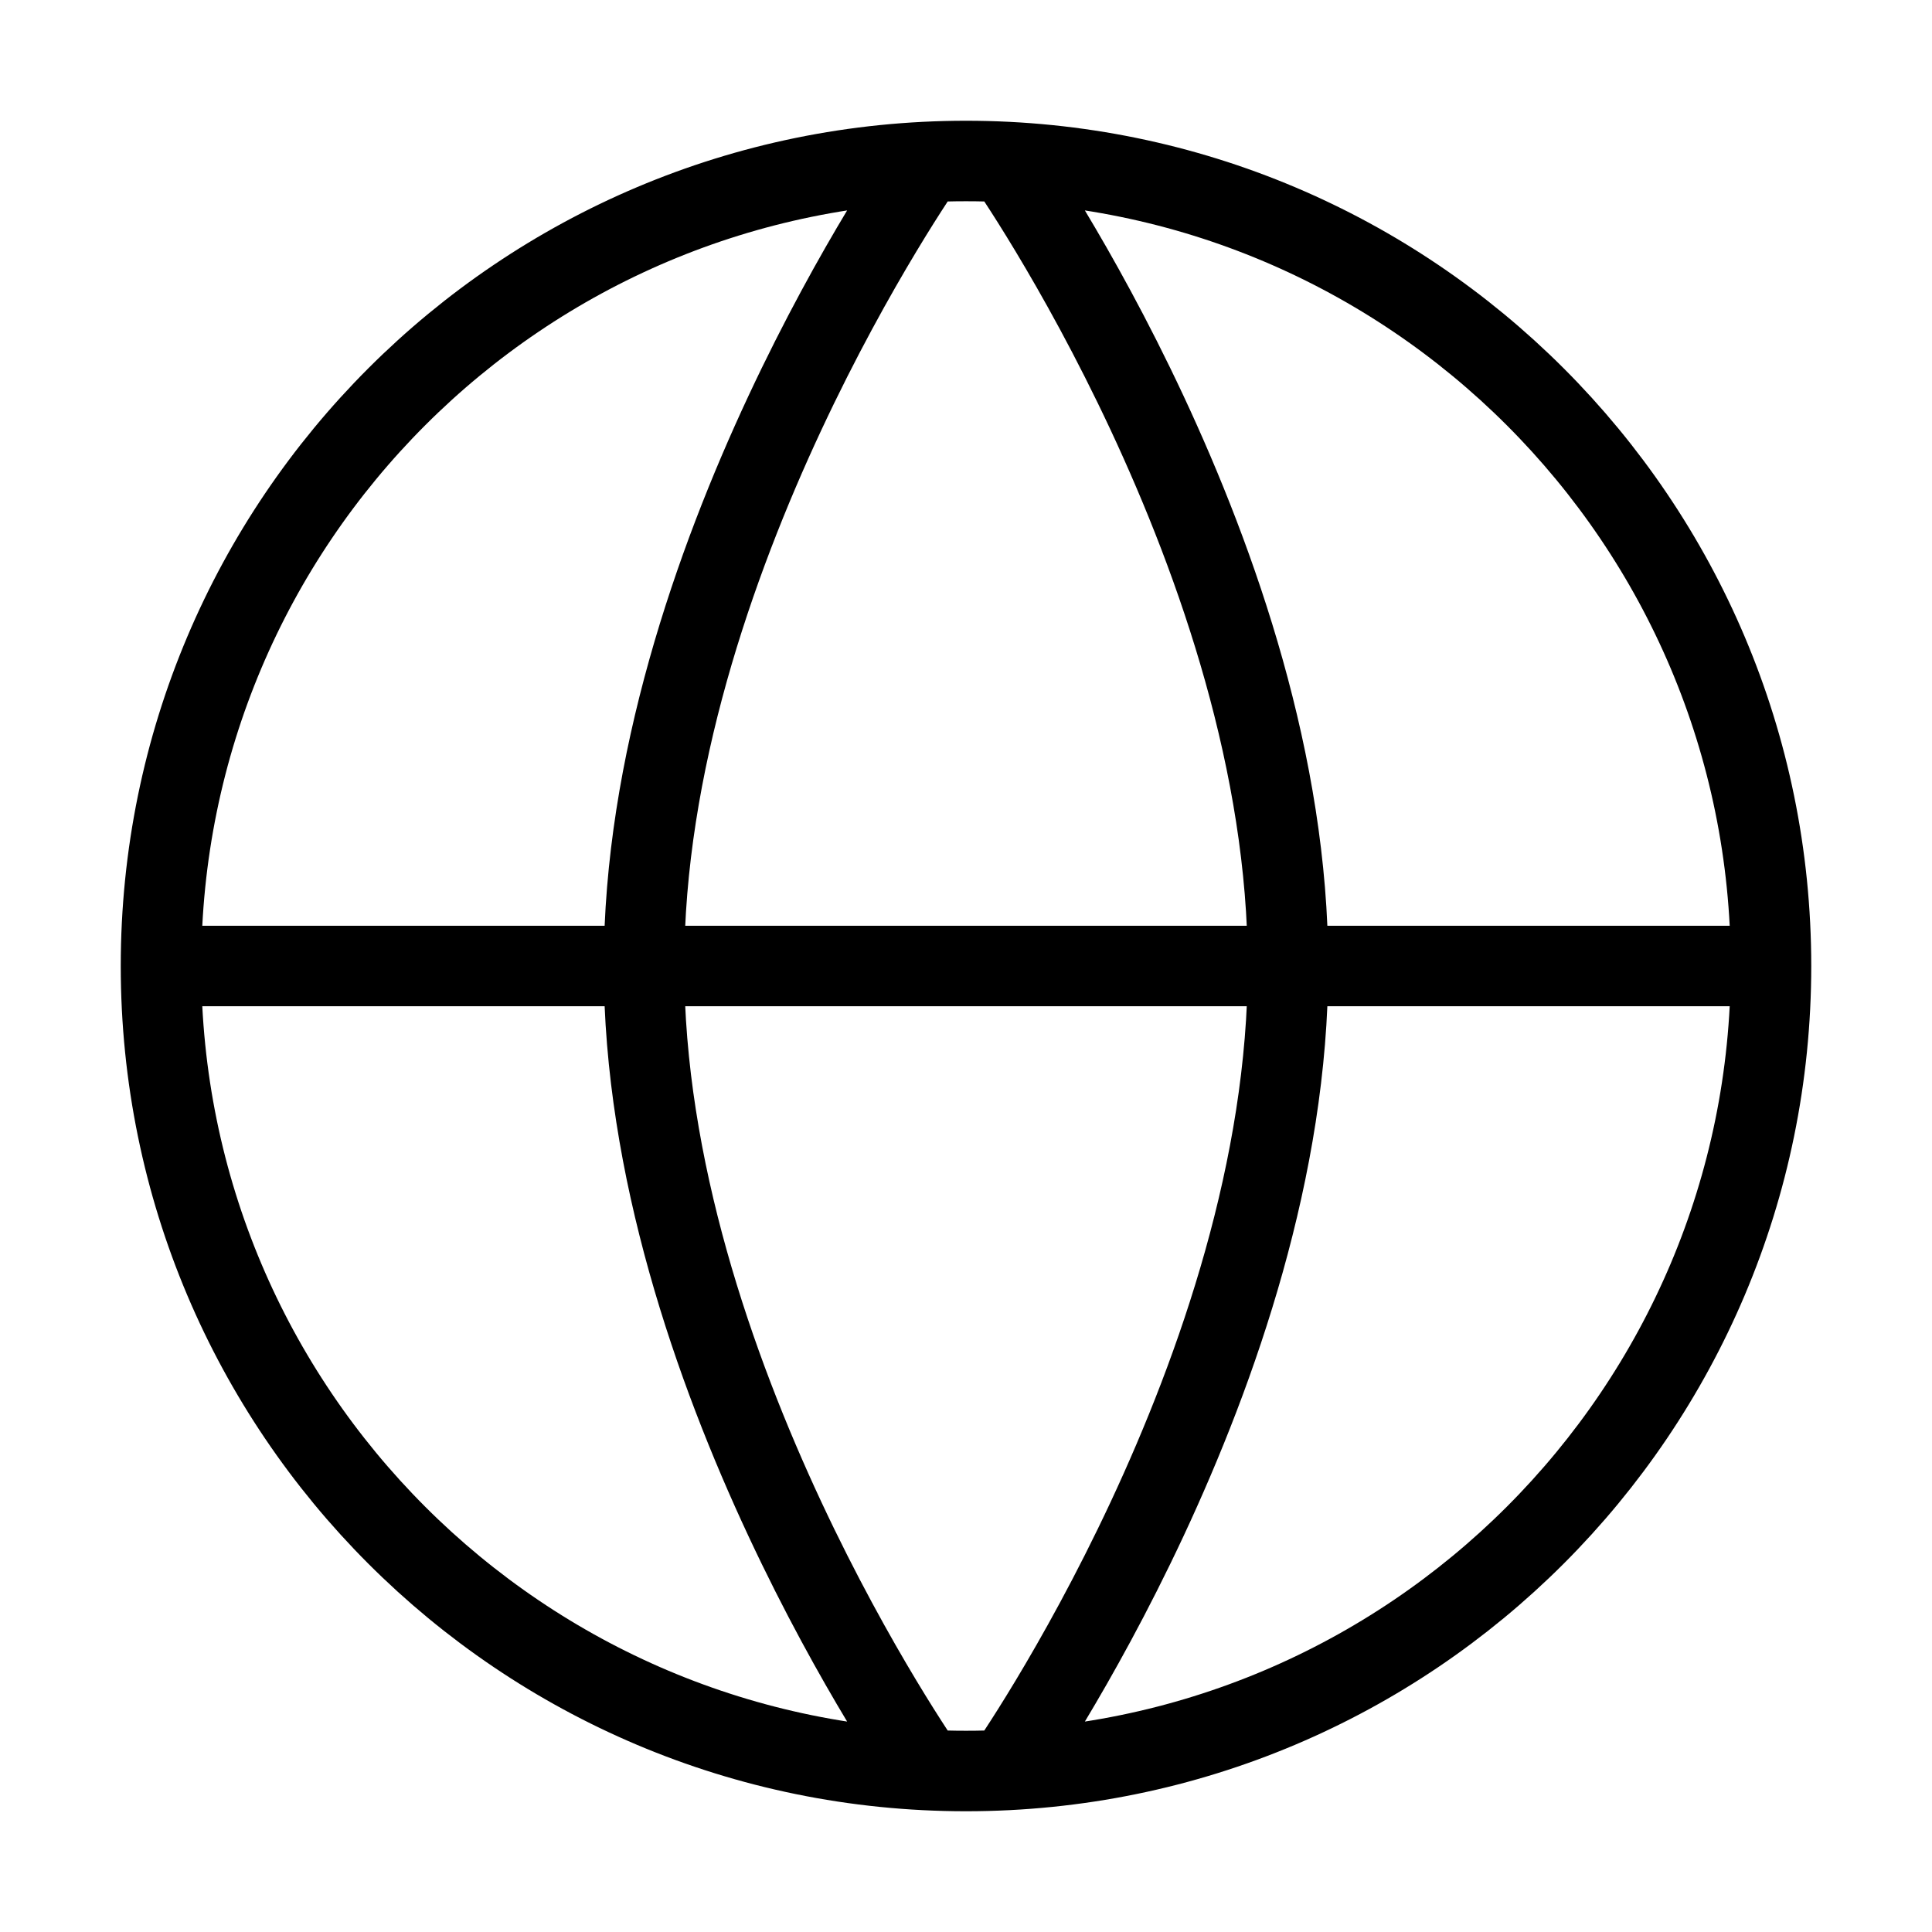 <svg width="24" height="24" viewBox="0 0 24 24" fill="none" xmlns="http://www.w3.org/2000/svg">
<path d="M22 12C22 17.523 17.523 22 12 22C6.477 22 2 17.523 2 12M22 12C22 6.477 17.523 2 12 2C6.477 2 2 6.477 2 12M22 12C22 12 18.343 12 16 12M2 12C2 12 5.657 12 8 12M11.5 2.012C11.5 2.012 8 7 8 12M8 12C8 17 11.5 21.988 11.5 21.988M8 12C11.124 12 12.876 12 16 12M12.5 21.988C12.5 21.988 16 17 16 12M16 12C16 7 12.5 2.012 12.5 2.012" stroke="black"/>
</svg>
